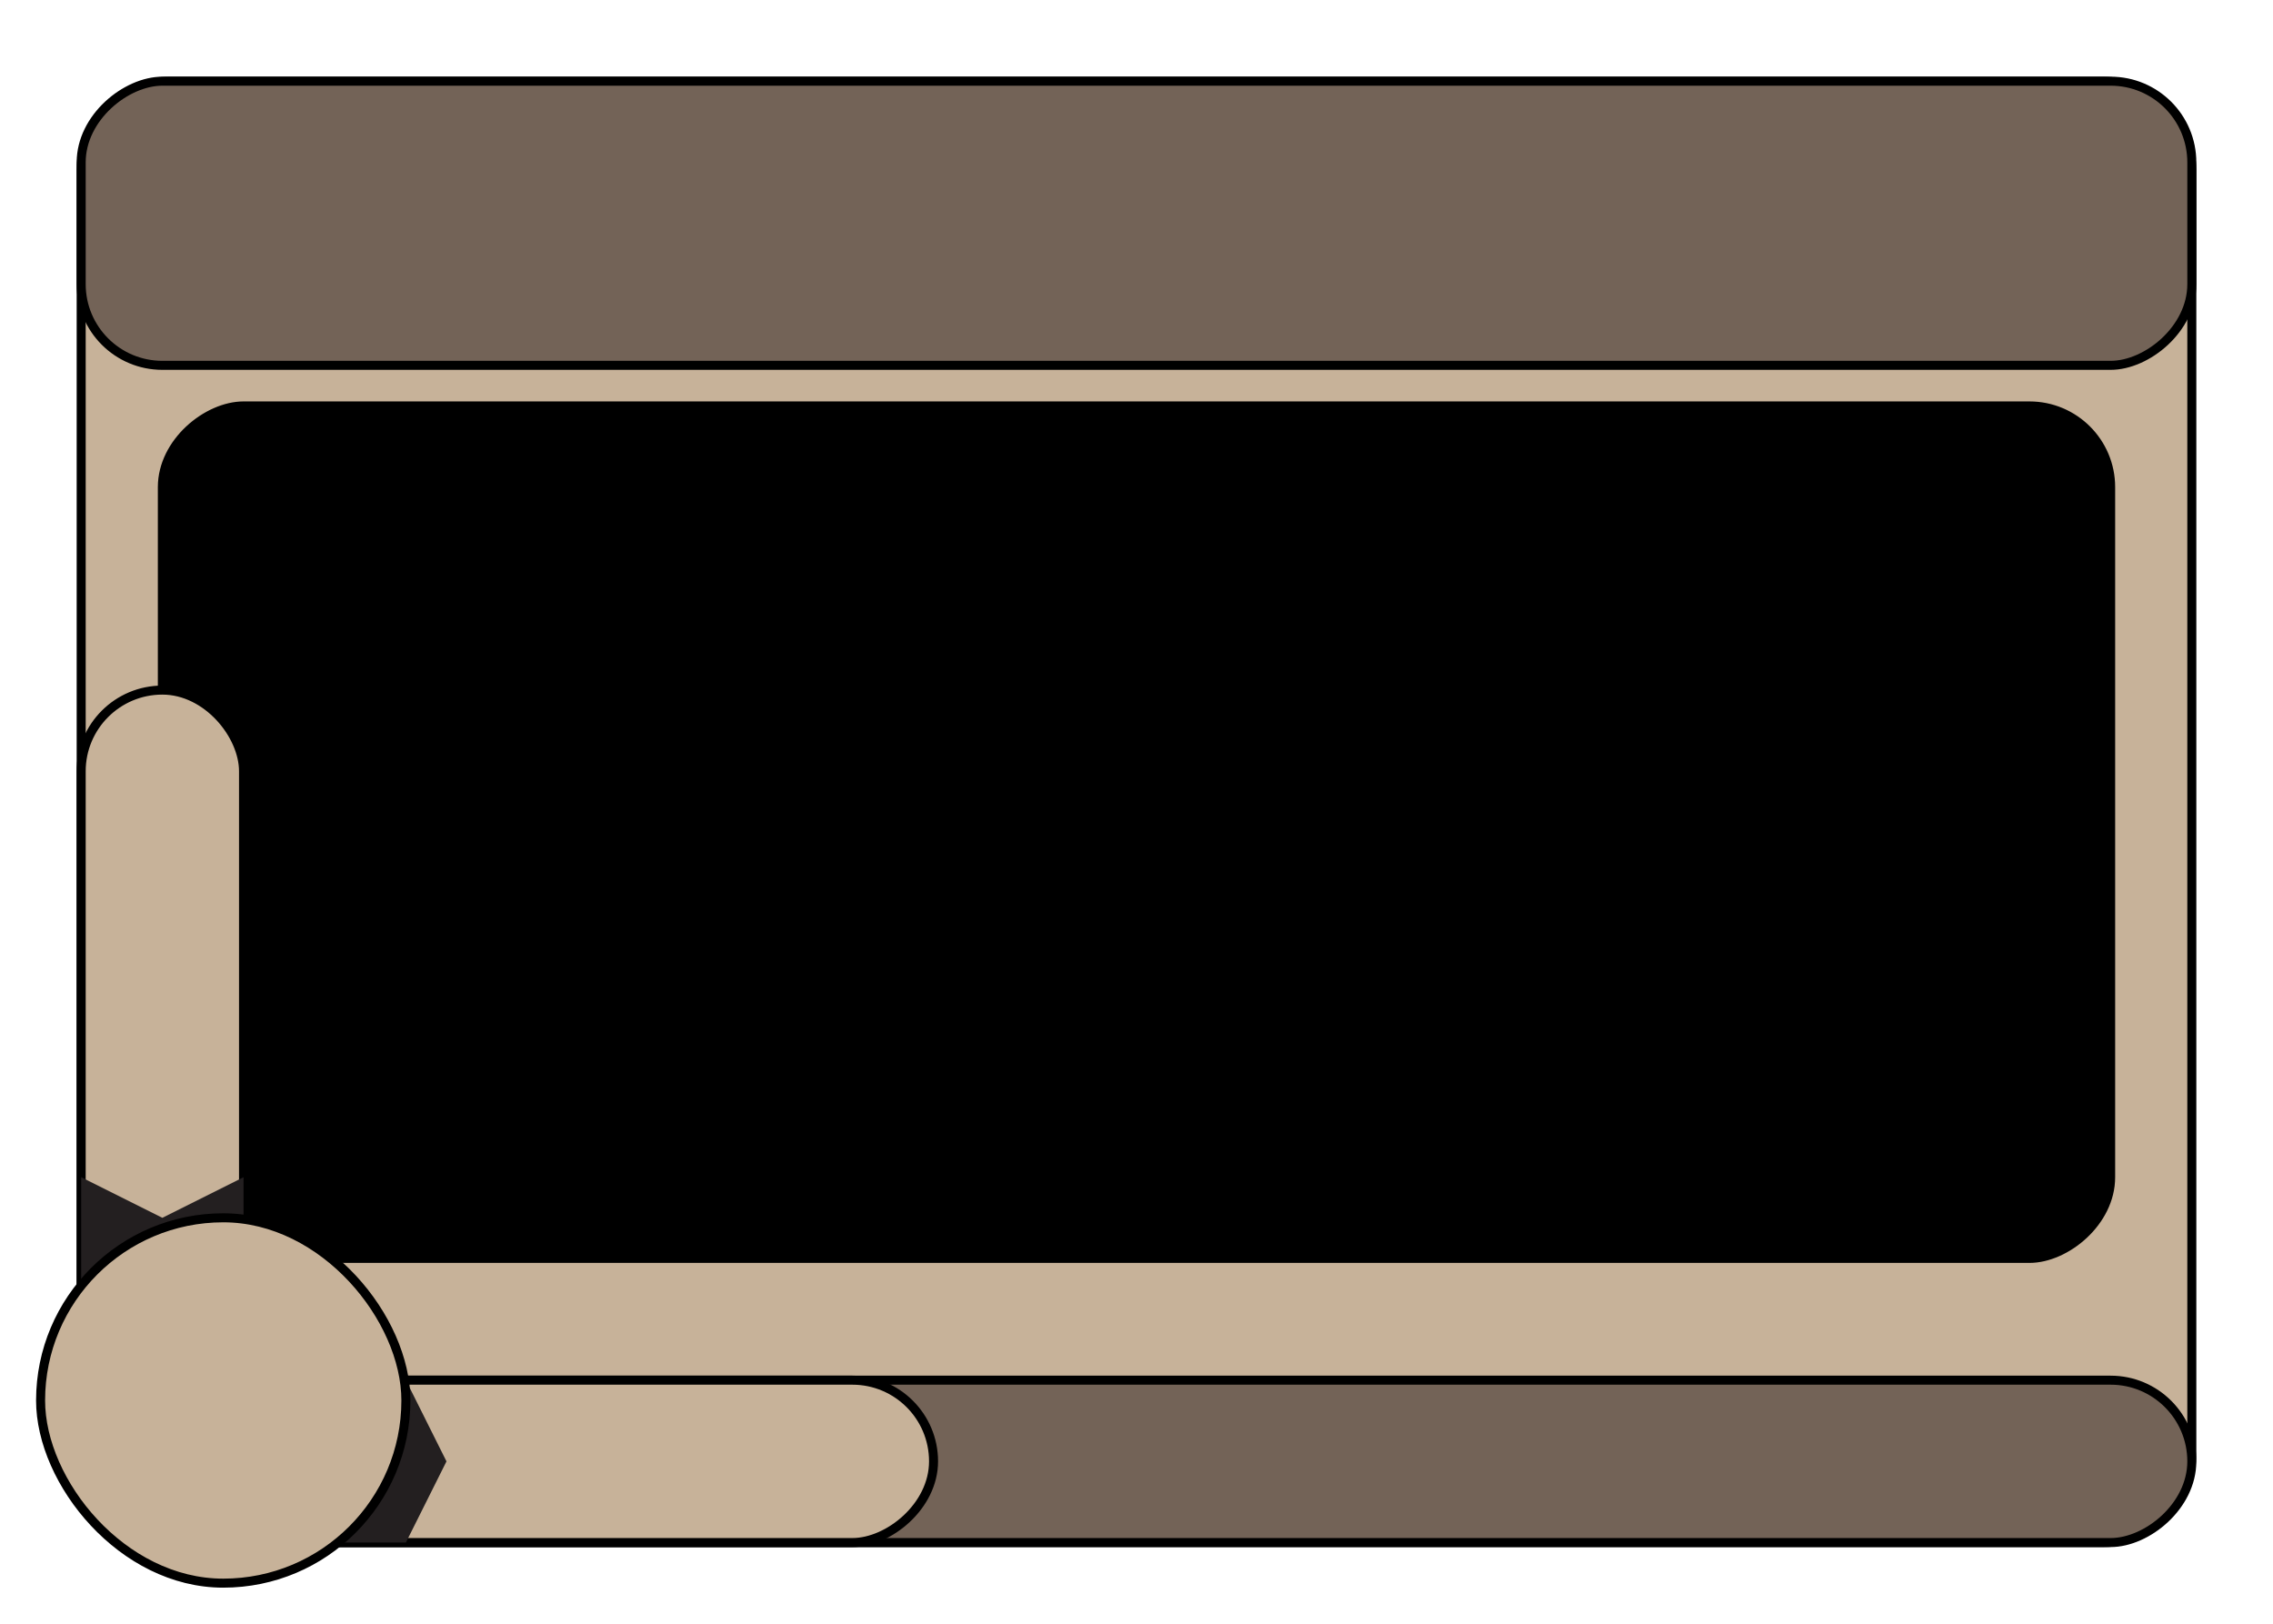 <svg xmlns="http://www.w3.org/2000/svg" width="3.5in" height="2.5in" viewBox="0 0 252 180">
  <rect x="9" y="9" width="234" height="162" rx="9.785" fill="#c7b299" stroke="#000" stroke-miterlimit="10"/>
  <g>
    <rect x="117" y="45" width="18" height="234" rx="9" transform="translate(288 36) rotate(90)" fill="#736357" stroke="#000" stroke-miterlimit="10"/>
    <rect x="78.75" y="-15.75" width="94.5" height="216" rx="9" transform="translate(218.25 -33.75) rotate(90)" stroke="#000" stroke-miterlimit="10"/>
    <rect x="110.25" y="-92.25" width="31.5" height="234" rx="9" transform="translate(150.75 -101.25) rotate(90)" fill="#736357" stroke="#000" stroke-miterlimit="10"/>
    <rect x="47.25" y="114.75" width="18" height="94.5" rx="9" transform="translate(218.25 105.75) rotate(90)" fill="#c7b299" stroke="#000" stroke-miterlimit="10"/>
    <rect x="9" y="76.5" width="18" height="94.5" rx="9" fill="#c7b299" stroke="#000" stroke-miterlimit="10"/>
    <polygon points="9 130.5 9 148.5 27 148.5 27 130.5 18 135 9 130.5" fill="#231f20"/>
    <polygon points="40.5 153 45 153 49.5 162 45 171 36 171 40.5 153" fill="#231f20"/>
    <rect x="4.5" y="135" width="40.5" height="40.5" rx="20.25" fill="#c7b299" stroke="#000" stroke-miterlimit="10"/>
  </g>
</svg>
